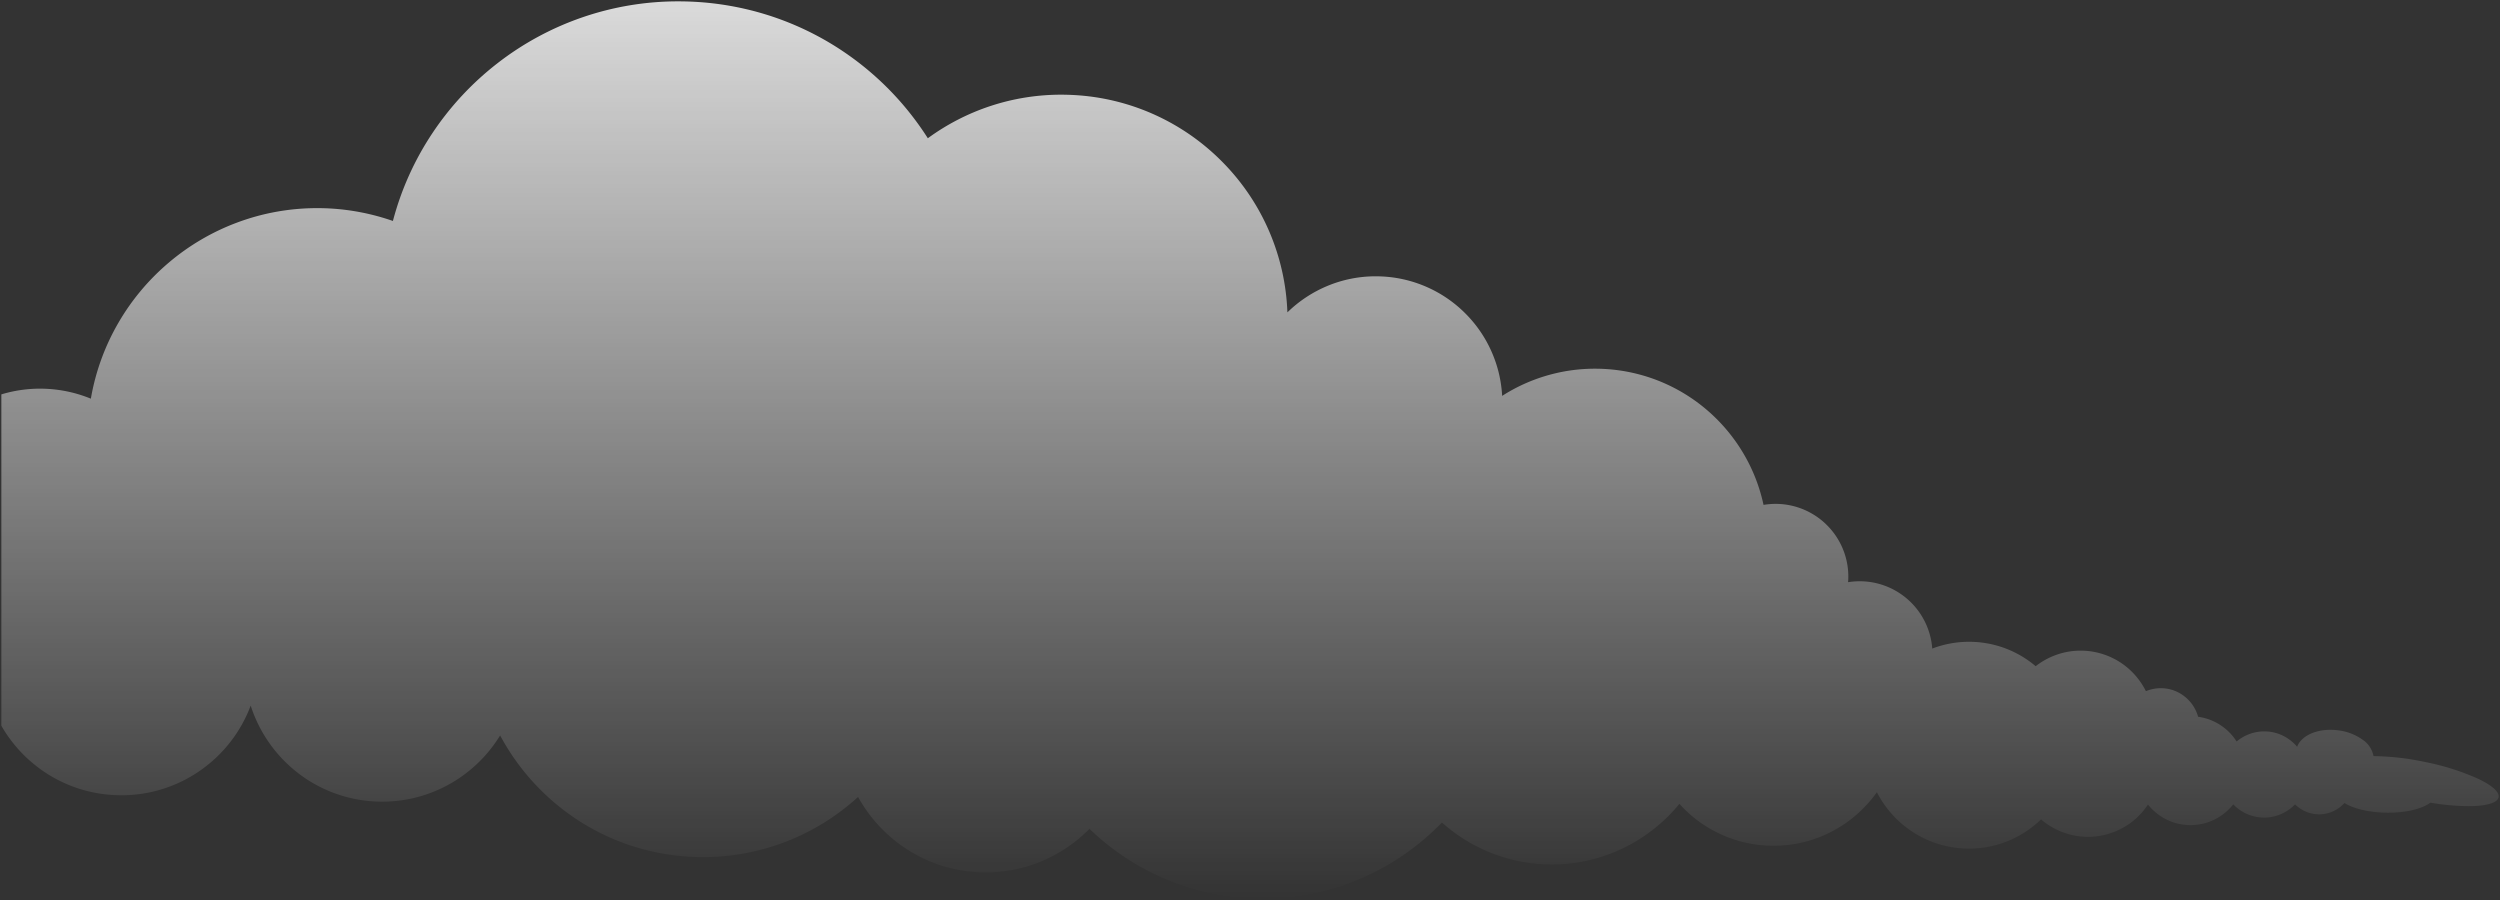 <svg xmlns="http://www.w3.org/2000/svg" xmlns:xlink="http://www.w3.org/1999/xlink" width="924.876" height="332.953" viewBox="0 0 924.876 332.953"><rect x="0" y="0" width="924.876" height="332.953" fill="#333333" stroke="none"/><defs><linearGradient id="a" x1="0.5" x2="0.5" y2="1" gradientUnits="objectBoundingBox"><stop offset="0" stop-color="#fff"/><stop offset="1" stop-color="#fff" stop-opacity="0"/></linearGradient></defs><path d="M-11056.846-3587.65h0c-1.666,0-3.356-.046-5.025-.135a91.891,91.891,0,0,1-32.406-7.745,92.028,92.028,0,0,1-26.667-17.949,54.728,54.728,0,0,1-8.039,6.724,54.189,54.189,0,0,1-9.231,5.075,53.281,53.281,0,0,1-21.1,4.324c-.973,0-1.961-.026-2.937-.079a53.922,53.922,0,0,1-13.838-2.573,53.491,53.491,0,0,1-12.288-5.832,54.4,54.4,0,0,1-18.177-19.431,84.906,84.906,0,0,1-57.323,22.26c-1.539,0-3.1-.042-4.644-.125a85.164,85.164,0,0,1-22.114-4.15,84.5,84.5,0,0,1-19.594-9.415,85.82,85.82,0,0,1-28.752-31.327,51.407,51.407,0,0,1-18.312,17.783,50.941,50.941,0,0,1-12.017,4.961,50.985,50.985,0,0,1-13.268,1.752c-.924,0-1.862-.025-2.79-.075a50.674,50.674,0,0,1-28.776-10.819,51.284,51.284,0,0,1-10.368-11,50.978,50.978,0,0,1-6.743-13.651,50.724,50.724,0,0,1-7.489,13.421,51.258,51.258,0,0,1-11.011,10.491,50.76,50.76,0,0,1-29.325,9.272c-.926,0-1.867-.026-2.8-.076a51.3,51.3,0,0,1-12.925-2.371,50.861,50.861,0,0,1-11.514-5.366,51.419,51.419,0,0,1-17.18-17.913V-3774.2a49.371,49.371,0,0,1,14.333-2.118c.9,0,1.807.024,2.7.073a49.6,49.6,0,0,1,16.08,3.634,84.241,84.241,0,0,1,10.18-28.06,85.021,85.021,0,0,1,18.725-22.339,84.918,84.918,0,0,1,25.216-14.763,84.574,84.574,0,0,1,29.65-5.333c1.541,0,3.105.042,4.65.125a85.173,85.173,0,0,1,23.325,4.626,108.15,108.15,0,0,1,14.677-32.59,109.434,109.434,0,0,1,23.952-25.718,109.086,109.086,0,0,1,31.031-16.876,108.8,108.8,0,0,1,35.906-6.063c1.981,0,3.989.054,5.969.16a109.78,109.78,0,0,1,26.383,4.68,108.661,108.661,0,0,1,23.683,10.53,109.6,109.6,0,0,1,20.238,15.546,109.921,109.921,0,0,1,16.055,19.728,83.667,83.667,0,0,1,23-11.866,83.323,83.323,0,0,1,26.332-4.25c1.513,0,3.048.042,4.565.123a83.375,83.375,0,0,1,30.558,7.539,83.619,83.619,0,0,1,13.252,7.656,84.258,84.258,0,0,1,11.545,9.85,83.294,83.294,0,0,1,23.766,55.366,47,47,0,0,1,14.779-9.771,46.284,46.284,0,0,1,17.889-3.572c.843,0,1.7.023,2.536.068a46.666,46.666,0,0,1,16.918,4.137,46.654,46.654,0,0,1,13.786,9.6,46.633,46.633,0,0,1,13.539,30.434,63.682,63.682,0,0,1,34.32-10.062h0c1.142,0,2.3.031,3.439.092a63.685,63.685,0,0,1,20.8,4.666,63.482,63.482,0,0,1,17.5,10.778,64.005,64.005,0,0,1,13.087,15.629,63.436,63.436,0,0,1,7.555,19.219,28.022,28.022,0,0,1,4.483-.374c.459,0,.923.013,1.379.037a26.816,26.816,0,0,1,10.363,2.676,26.85,26.85,0,0,1,8.245,6.219,26.8,26.8,0,0,1,5.306,8.853,26.707,26.707,0,0,1,1.551,10.575c-.006.111-.018.222-.032.334l0,.035c-.01.082-.02.166-.025.249a27.279,27.279,0,0,1,4.315-.345h.007c.472,0,.95.013,1.421.038a26.9,26.9,0,0,1,17.471,7.719,26.874,26.874,0,0,1,7.933,17.146,38.151,38.151,0,0,1,13.61-2.512c.682,0,1.371.018,2.049.055a38.007,38.007,0,0,1,22.606,8.974,27.221,27.221,0,0,1,7.7-4.226,26.716,26.716,0,0,1,8.918-1.527c.485,0,.978.013,1.465.04a26.912,26.912,0,0,1,13.557,4.524,27.08,27.08,0,0,1,9.139,10.433,14.475,14.475,0,0,1,5.488-1.107c.244,0,.49.007.732.02a14.217,14.217,0,0,1,8.32,3.226,14.5,14.5,0,0,1,4.772,7.32,20.16,20.16,0,0,1,14.247,9.148,16.168,16.168,0,0,1,4.7-2.734,15.68,15.68,0,0,1,5.507-1c.28,0,.567.008.853.023a15.672,15.672,0,0,1,6.354,1.71,16.053,16.053,0,0,1,4.971,3.961c1.382-3.754,6.333-6.277,12.319-6.277a22.227,22.227,0,0,1,2.843.186,19.65,19.65,0,0,1,9,3.427,9.425,9.425,0,0,1,4.1,6.132h.407a95.733,95.733,0,0,1,18.77,2.181,90.013,90.013,0,0,1,19.762,6.3c5.113,2.463,7.711,4.86,7.316,6.75-.437,2.08-4.528,3.274-11.223,3.274a87.85,87.85,0,0,1-14.006-1.292c-3.02,2.289-8.979,3.71-15.551,3.71-.312,0-.623,0-.925-.009-6.207-.12-11.925-1.454-15.3-3.569a12.969,12.969,0,0,1-4.181,3.046,12.415,12.415,0,0,1-5.189,1.129c-.229,0-.462-.006-.691-.019a12.412,12.412,0,0,1-4.519-1.107,12.974,12.974,0,0,1-3.7-2.55,16.23,16.23,0,0,1-5.13,3.566,15.567,15.567,0,0,1-6.288,1.319c-.287,0-.575-.008-.859-.023a15.9,15.9,0,0,1-10.59-4.871,20.11,20.11,0,0,1-15.81,7.678h-.006c-.365,0-.736-.01-1.1-.03a19.715,19.715,0,0,1-8.249-2.284,20.474,20.474,0,0,1-6.38-5.29,26.55,26.55,0,0,1-22.164,11.944h-.006c-.479,0-.965-.013-1.442-.039a26.481,26.481,0,0,1-8.651-1.944,26.662,26.662,0,0,1-7.29-4.481,38.38,38.38,0,0,1-12.05,7.923,37.875,37.875,0,0,1-14.573,2.895c-.693,0-1.4-.019-2.085-.056a38.37,38.37,0,0,1-10.121-1.922,38.039,38.039,0,0,1-8.94-4.369,38.552,38.552,0,0,1-12.971-14.517,47.34,47.34,0,0,1-16.421,14.414,46.6,46.6,0,0,1-10.4,3.99,46.7,46.7,0,0,1-11.377,1.4c-.843,0-1.7-.023-2.548-.069a46.623,46.623,0,0,1-17.988-4.641,46.644,46.644,0,0,1-14.315-10.788,61.745,61.745,0,0,1-9.462,9.288,61.368,61.368,0,0,1-11.263,7.063,60.667,60.667,0,0,1-12.694,4.491,60.838,60.838,0,0,1-13.759,1.574c-1.1,0-2.215-.03-3.314-.089a60.705,60.705,0,0,1-20.346-4.662,61.028,61.028,0,0,1-17.018-10.77,93.077,93.077,0,0,1-13.829,11.75,92.58,92.58,0,0,1-15.938,8.865,91.834,91.834,0,0,1-17.626,5.6A92.365,92.365,0,0,1-11056.846-3587.65Z" transform="translate(11523.999 3920.103)" stroke="rgba(0,0,0,0)" stroke-miterlimit="10" stroke-width="1" opacity="0.82" fill="url(#a)"/></svg>